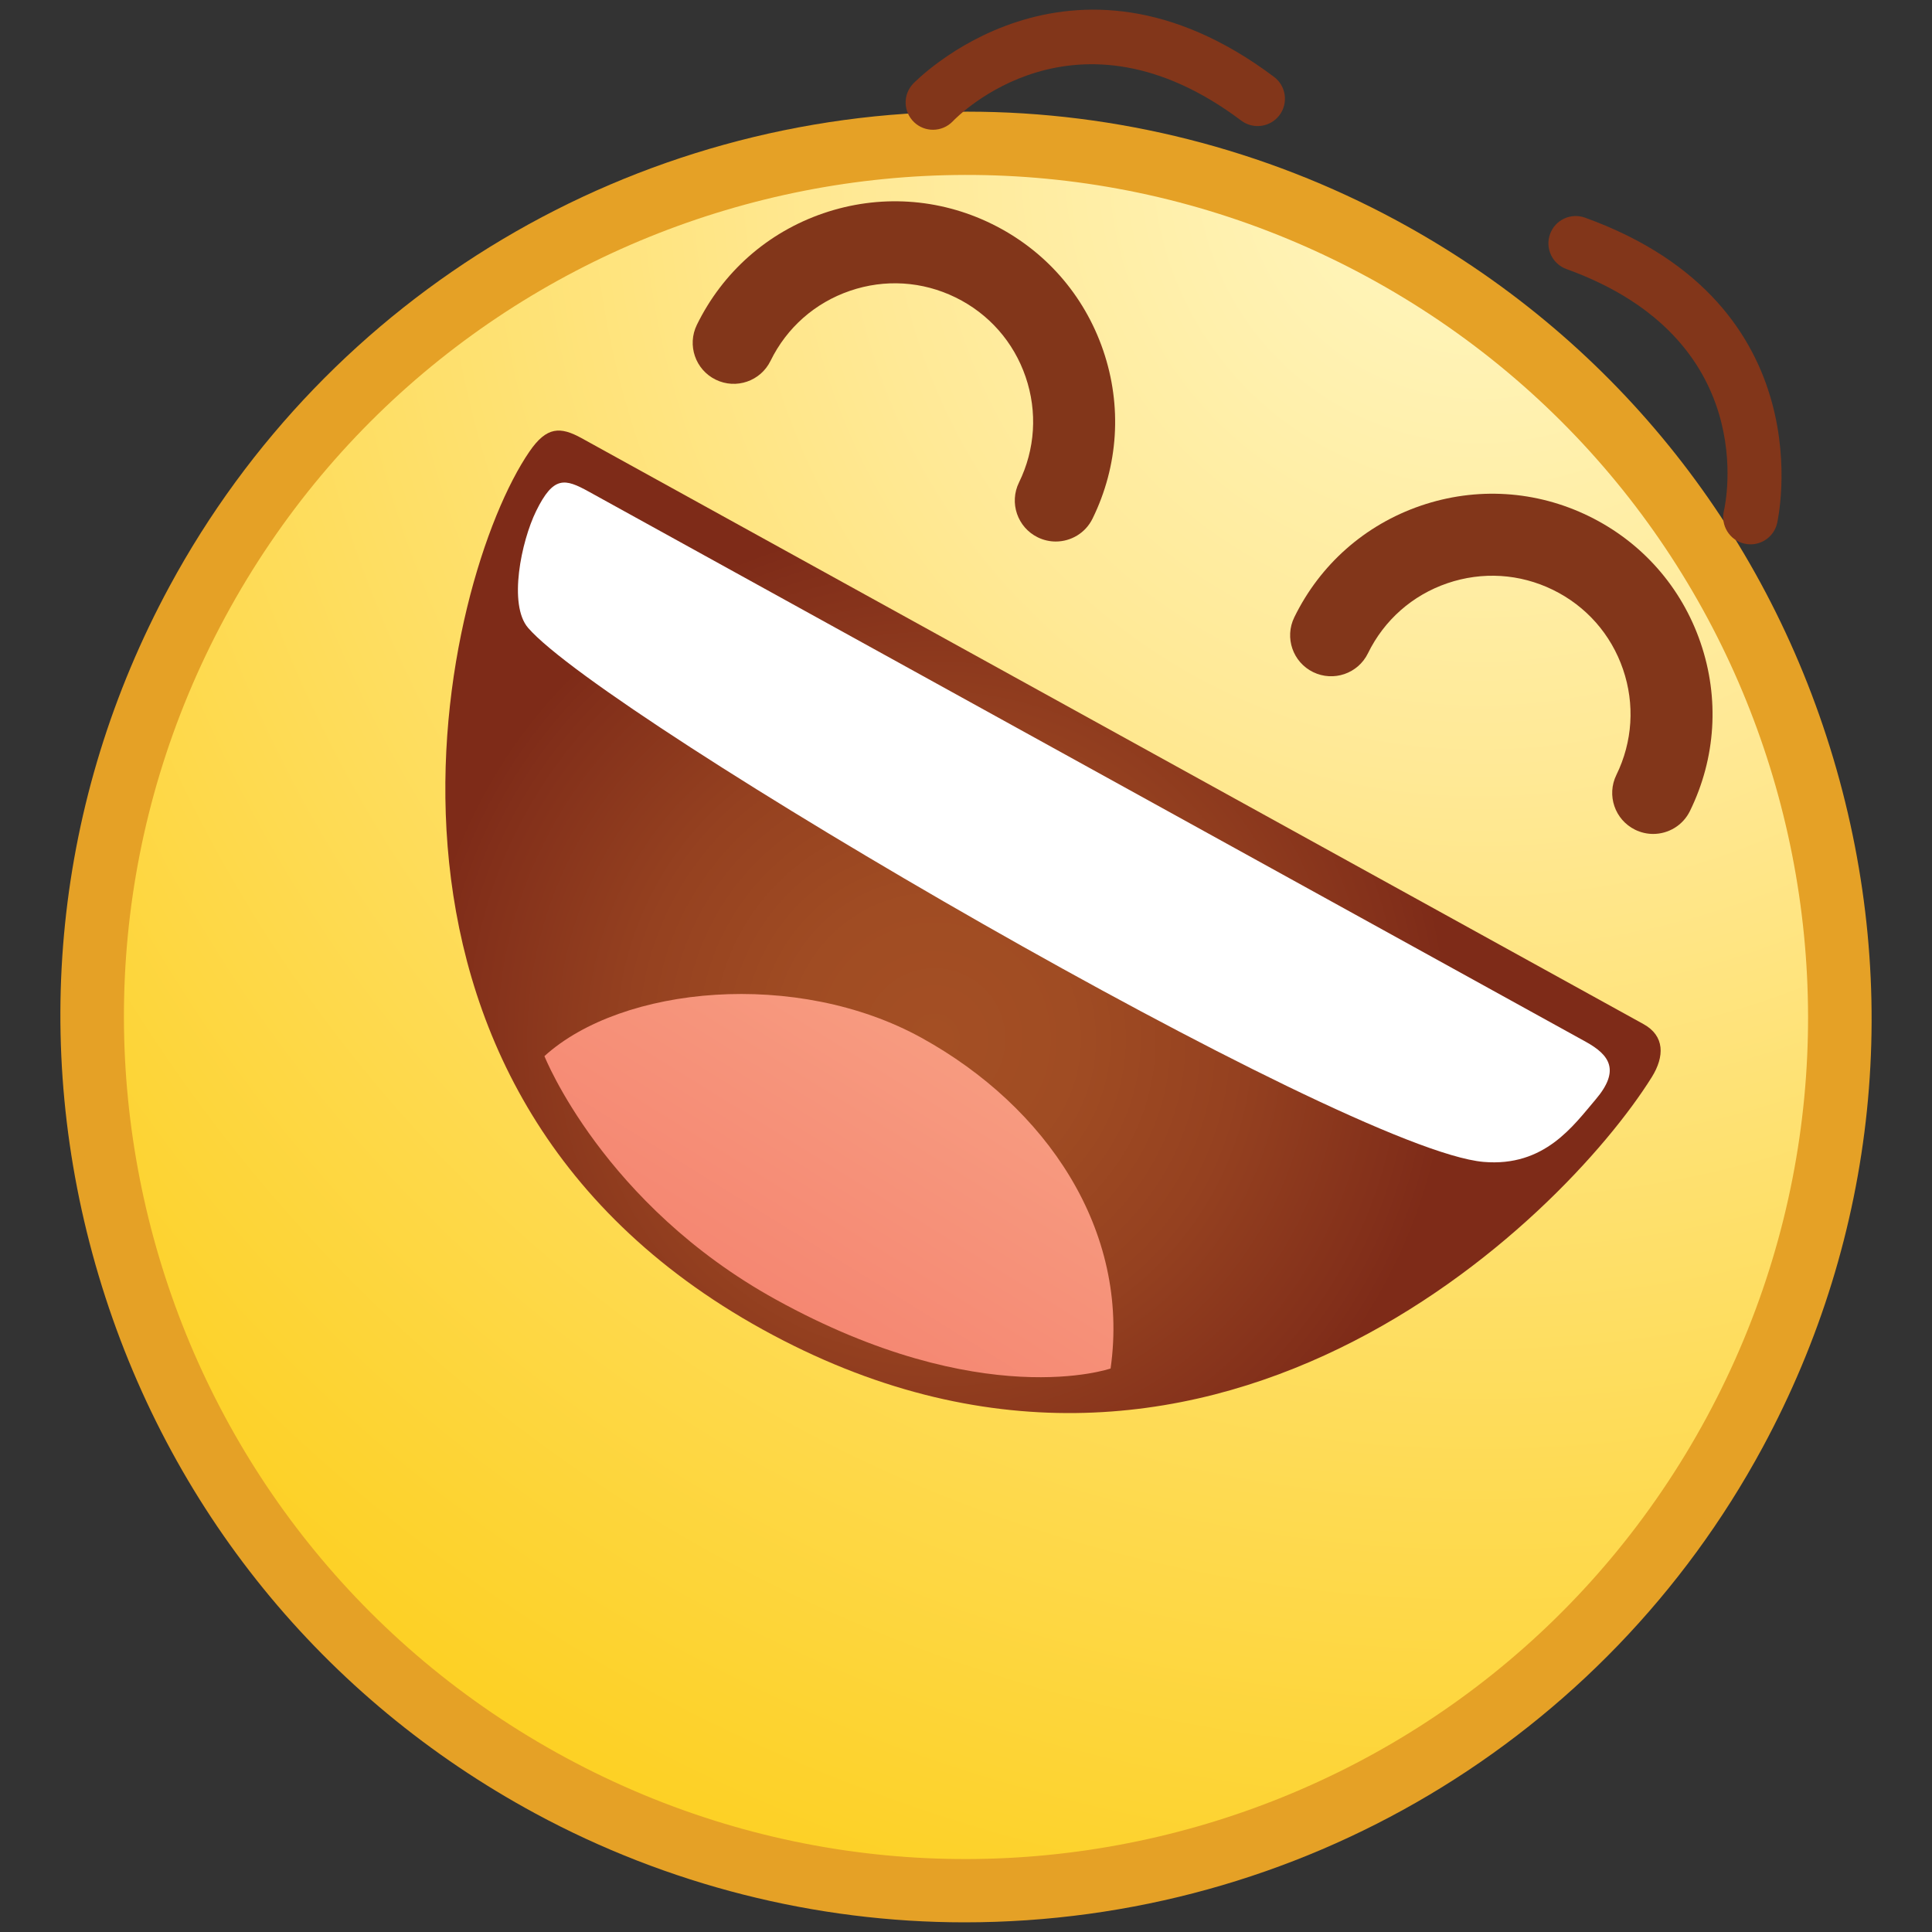 <?xml version="1.0" encoding="utf-8"?>
<!-- Generator: Adobe Illustrator 17.0.0, SVG Export Plug-In . SVG Version: 6.00 Build 0)  -->
<!DOCTYPE svg PUBLIC "-//W3C//DTD SVG 1.1//EN" "http://www.w3.org/Graphics/SVG/1.1/DTD/svg11.dtd">
<svg version="1.1" id="Layer_1" xmlns="http://www.w3.org/2000/svg" xmlns:xlink="http://www.w3.org/1999/xlink" x="0px" y="0px" viewBox="0 0 200 200" enable-background="new 0 0 200 200" xml:space="preserve">
<rect x="0" y="0" width="200" height="200" fill="#333333" stroke="none"/>
<g>
	<g>
		<g>
			<g>
				<g>
					<path fill="#E5A126" d="M99.847,199c-15.427,0-30.784-3.893-44.411-11.26
						c-21.992-11.884-38.051-31.658-45.218-55.676c-7.165-24.019-4.566-49.359,7.321-71.35
						c16.386-30.32,48.041-49.155,82.617-49.155c15.424,0,30.779,3.892,44.406,11.257
						c21.995,11.886,38.051,31.66,45.219,55.68c7.167,24.019,4.568,49.359-7.319,71.35
						C166.078,180.165,134.423,199,99.847,199z"/>
					<path fill="#E5A126" d="M56.061,186.582C11.228,162.355-5.533,106.171,18.696,61.341
						C42.925,16.509,99.107-0.253,143.937,23.974c44.833,24.23,61.596,80.415,37.367,125.245
						C157.079,194.05,100.894,210.812,56.061,186.582z"/>
					
						<radialGradient id="SVGID_1_" cx="504.464" cy="1771.919" r="207.822" gradientTransform="matrix(0.819 0.442 -0.442 0.819 523.297 -1657.765)" gradientUnits="userSpaceOnUse">
						<stop  offset="0" style="stop-color:#FFF7C2"/>
						<stop  offset="0.328" style="stop-color:#FFE996"/>
						<stop  offset="1" style="stop-color:#FDD022"/>
					</radialGradient>
					<path fill="url(#SVGID_1_)" d="M176.675,146.716c-22.884,42.346-75.766,58.121-118.113,35.235
						C16.22,159.068,0.441,106.189,23.326,63.843C46.212,21.498,99.092,5.723,141.431,28.606
						C183.78,51.491,199.559,104.371,176.675,146.716z"/>
					<g>
						<defs>
							<path id="SVGID_7_" d="M176.675,146.716c-22.884,42.346-75.766,58.121-118.113,35.235
								C16.22,159.068,0.441,106.189,23.326,63.843C46.212,21.498,99.092,5.723,141.431,28.606
								C183.78,51.491,199.559,104.371,176.675,146.716z"/>
						</defs>
						<clipPath id="SVGID_2_">
							<use xlink:href="#SVGID_7_"  overflow="visible"/>
						</clipPath>
					</g>
				</g>
			</g>
		</g>
		<g>
			<path fill="#82361A" d="M96.579,13.433c-0.696,0-1.395-0.256-1.939-0.771c-1.133-1.071-1.191-2.851-0.124-3.986
				c0.16-0.17,16.1-16.702,37.372-0.716c1.249,0.939,1.5,2.711,0.564,3.962
				c-0.942,1.247-2.716,1.501-3.962,0.561c-17.158-12.896-29.344-0.464-29.855,0.072
				C98.076,13.139,97.33,13.433,96.579,13.433z"/>
		</g>
		<g>
			<path fill="#82361A" d="M181.215,56.35c-0.221,0-0.445-0.025-0.668-0.079c-1.517-0.367-2.45-1.897-2.083-3.414
				c0.163-0.71,3.876-17.722-16.305-25.004c-1.47-0.529-2.229-2.151-1.699-3.62c0.528-1.468,2.141-2.233,3.622-1.7
				c25.034,9.034,19.935,31.428,19.879,31.653C183.649,55.481,182.492,56.35,181.215,56.35z"/>
		</g>
		<g>
			<g>
				<g>
					<path fill="#82361A" d="M109.292,56.058c-0.627,0-1.262-0.14-1.865-0.434c-2.102-1.03-2.975-3.572-1.942-5.677
						c1.68-3.435,1.925-7.319,0.685-10.937c-1.24-3.619-3.815-6.538-7.249-8.219
						c-3.437-1.682-7.318-1.925-10.937-0.684c-3.619,1.239-6.539,3.814-8.219,7.248
						c-1.03,2.108-3.575,2.978-5.677,1.946c-2.105-1.03-2.978-3.572-1.948-5.676
						c2.68-5.471,7.326-9.572,13.092-11.547c5.76-1.972,11.948-1.586,17.418,1.091
						c5.473,2.677,9.572,7.326,11.547,13.089c1.975,5.764,1.586,11.951-1.094,17.421
						C112.37,55.184,110.861,56.058,109.292,56.058z"/>
				</g>
			</g>
			<g>
				<g>
					<path fill="#82361A" d="M171.135,86.329c-0.627,0-1.262-0.14-1.865-0.434c-2.102-1.03-2.975-3.573-1.942-5.677
						c1.68-3.434,1.925-7.318,0.685-10.936c-1.24-3.619-3.815-6.538-7.249-8.219
						c-3.434-1.681-7.321-1.921-10.94-0.684c-3.619,1.24-6.536,3.815-8.213,7.248
						c-1.03,2.108-3.567,2.974-5.677,1.949c-2.105-1.029-2.978-3.571-1.948-5.676
						c2.674-5.471,7.321-9.572,13.086-11.549c5.766-1.972,11.951-1.586,17.421,1.09
						c5.473,2.678,9.572,7.326,11.547,13.089c1.975,5.763,1.586,11.949-1.094,17.419
						C174.212,85.454,172.704,86.329,171.135,86.329z"/>
				</g>
			</g>
		</g>
	</g>
	<g>
		
			<radialGradient id="SVGID_3_" cx="511.912" cy="1949.671" r="57.457" gradientTransform="matrix(0.815 0.45 -0.45 0.815 556.885 -1711.789)" gradientUnits="userSpaceOnUse">
			<stop  offset="0.005" style="stop-color:#A44F24"/>
			<stop  offset="0.269" style="stop-color:#A04C23"/>
			<stop  offset="0.587" style="stop-color:#954120"/>
			<stop  offset="0.932" style="stop-color:#822F1A"/>
			<stop  offset="1" style="stop-color:#7E2B18"/>
		</radialGradient>
		<path fill="url(#SVGID_3_)" d="M170.994,111.501c1.332-2.139,1.347-4.27-0.861-5.487L60.21,45.361
			c-2.208-1.217-3.617-1.22-5.401,1.383c-8.99,13.08-21.653,65.617,24.154,90.892
			C124.683,162.862,161.739,126.31,170.994,111.501z"/>
		<path fill="#FFFFFF" d="M164.158,107.844L60.947,50.891c-2.483-1.371-3.648-1.647-5.445,2.01
			c-1.542,3.14-2.902,9.695-0.833,12.095c8.015,9.285,84.624,54.057,98.915,55.284
			c6.324,0.539,9.311-3.787,11.583-6.447C167.744,110.811,166.644,109.217,164.158,107.844z"/>
		
			<linearGradient id="SVGID_4_" gradientUnits="userSpaceOnUse" x1="733.711" y1="1762.115" x2="727.816" y2="1877.083" gradientTransform="matrix(0.876 0.483 -0.483 0.876 323.125 -1817.987)">
			<stop  offset="0" style="stop-color:#F9B08F"/>
			<stop  offset="1" style="stop-color:#F2675B"/>
		</linearGradient>
		<path fill="url(#SVGID_4_)" d="M114.968,141.666c2.034-14.309-6.658-27.104-19.563-34.226
			c-12.905-7.12-31.018-5.401-39.046,1.889c0,0,6.074,15.333,23.972,25.207
			C101.667,146.311,114.968,141.666,114.968,141.666z"/>
	</g>
</g>
</svg>
